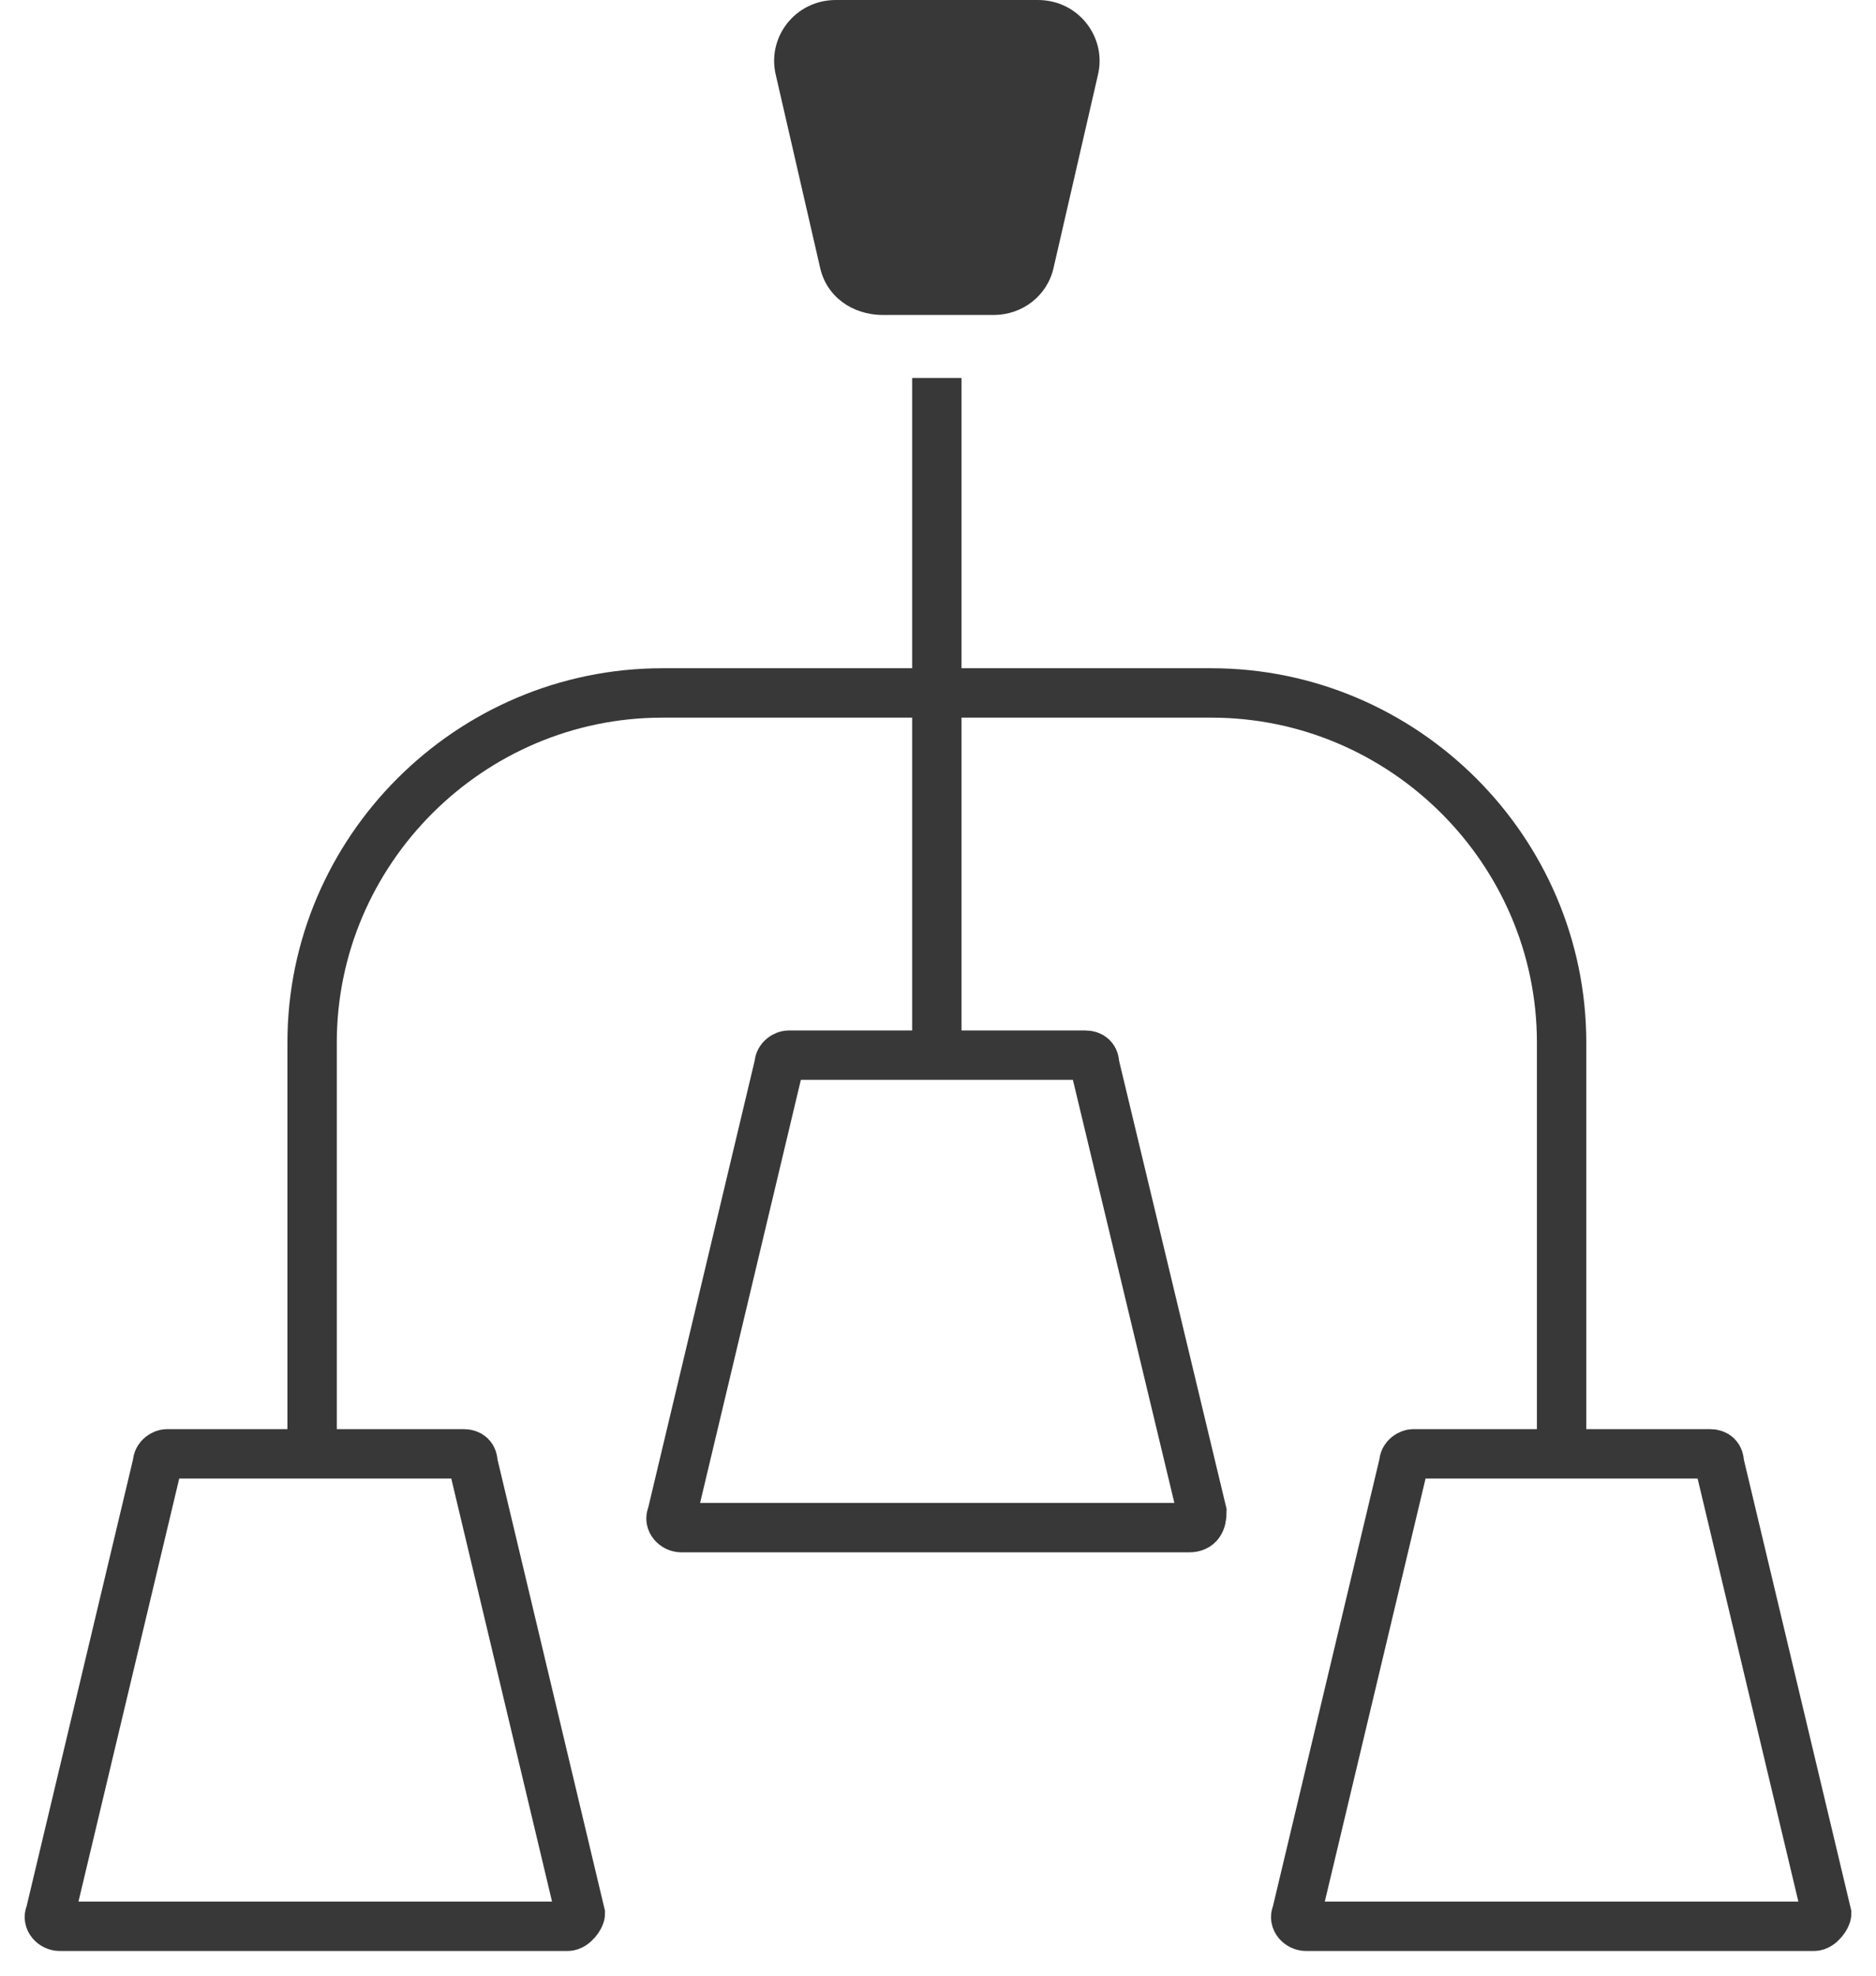 <svg width="76" height="80" viewBox="0 0 76 80" fill="none" xmlns="http://www.w3.org/2000/svg">
<path d="M22.997 78H2.417C2.162 78 1.906 77.745 2.034 77.49L6.38 59.252C6.38 58.996 6.636 58.869 6.764 58.869H18.779C19.035 58.869 19.163 58.996 19.163 59.252L23.509 77.49C23.509 77.617 23.253 78 22.997 78Z" stroke="#383838" stroke-width="2" stroke-miterlimit="10"/>
<path d="M73.489 78H52.909C52.653 78 52.397 77.745 52.525 77.49L56.871 59.252C56.871 58.996 57.127 58.869 57.255 58.869H69.27C69.526 58.869 69.654 58.996 69.654 59.252L74 77.49C74 77.617 73.744 78 73.489 78Z" stroke="#383838" stroke-width="2" stroke-miterlimit="10"/>
<path d="M48.18 61.857H27.6C27.344 61.857 27.089 61.602 27.217 61.347L31.563 43.109C31.563 42.854 31.818 42.726 31.946 42.726H43.962C44.218 42.726 44.345 42.854 44.345 43.109L48.691 61.219C48.691 61.602 48.564 61.857 48.18 61.857Z" stroke="#383838" stroke-width="2" stroke-miterlimit="10"/>
<path d="M33.863 0H42.044C43.706 0 44.856 1.53 44.473 3.061L42.683 10.841C42.428 11.989 41.405 12.754 40.255 12.754H35.781C34.502 12.754 33.48 11.989 33.224 10.841L31.435 3.061C31.051 1.53 32.202 0 33.863 0Z" fill="#383838"/>
<path d="M12.644 58.869V42.216C12.644 34.436 19.035 28.059 26.832 28.059H49.074C56.872 28.059 63.263 34.436 63.263 42.216V58.869" stroke="#383838" stroke-width="2" stroke-miterlimit="10"/>
<path d="M37.953 42.726V15.305" stroke="#383838" stroke-width="2" stroke-miterlimit="10"/>
</svg>
